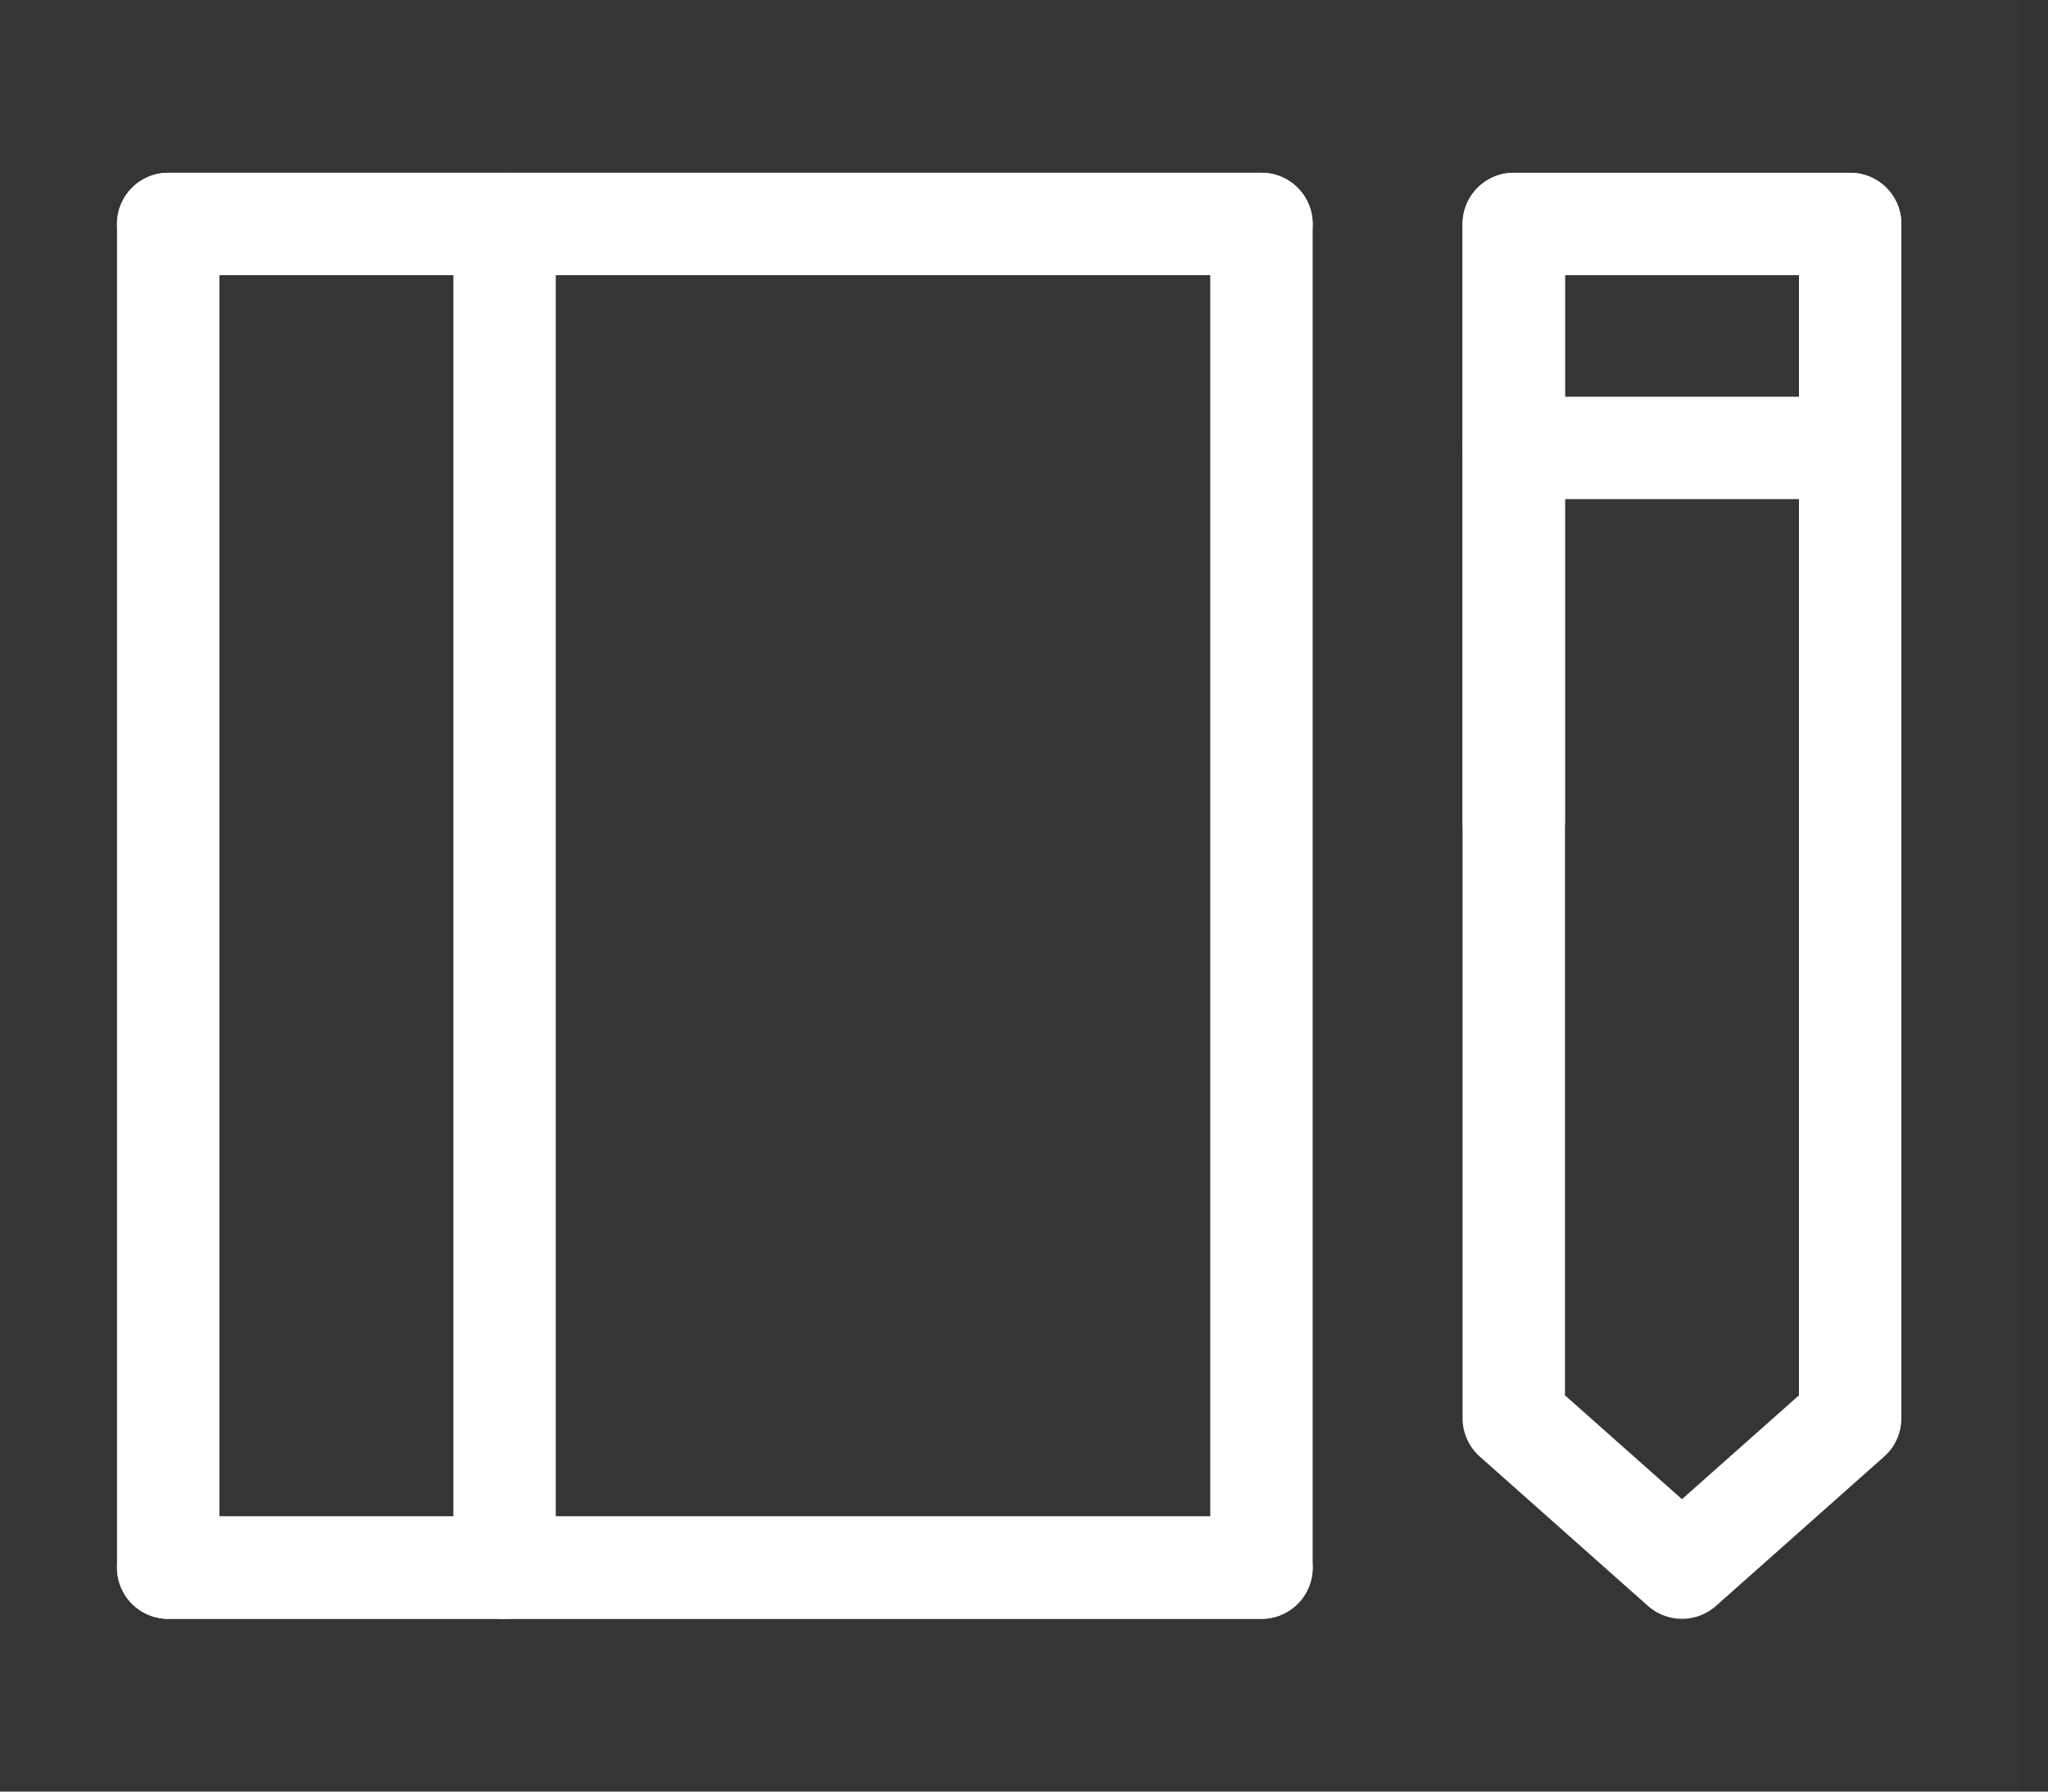 <svg width="40" height="35" viewBox="0 0 40 35" fill="none" xmlns="http://www.w3.org/2000/svg">
    <rect x="0" y="0" width="40" height="35" fill="#333333" stroke="none"/>
    <path d="M0 0H39.421V35H0V0Z" fill="white" fill-opacity="0.01" />
    <path d="M3.285 4.375V30.625H24.638V4.375H3.285Z" stroke="white" stroke-width="2"
        stroke-linecap="round" stroke-linejoin="round" />
    <path d="M9.855 30.625V4.375" stroke="white" stroke-width="2" stroke-linecap="round"
        stroke-linejoin="round" />
    <path d="M36.136 4.375H29.566V27.708L32.851 30.625L36.136 27.708V4.375Z" stroke="white"
        stroke-width="2" stroke-linecap="round" stroke-linejoin="round" />
    <path d="M29.566 8.75H36.136" stroke="white" stroke-width="2" stroke-linecap="round"
        stroke-linejoin="round" />
    <path d="M24.638 4.375H3.285" stroke="white" stroke-width="2" stroke-linecap="round"
        stroke-linejoin="round" />
    <path d="M24.638 30.625H3.285" stroke="white" stroke-width="2" stroke-linecap="round"
        stroke-linejoin="round" />
    <path d="M29.566 4.375V16.042" stroke="white" stroke-width="2" stroke-linecap="round"
        stroke-linejoin="round" />
    <path d="M36.136 4.375V16.042" stroke="white" stroke-width="2" stroke-linecap="round"
        stroke-linejoin="round" />
</svg>